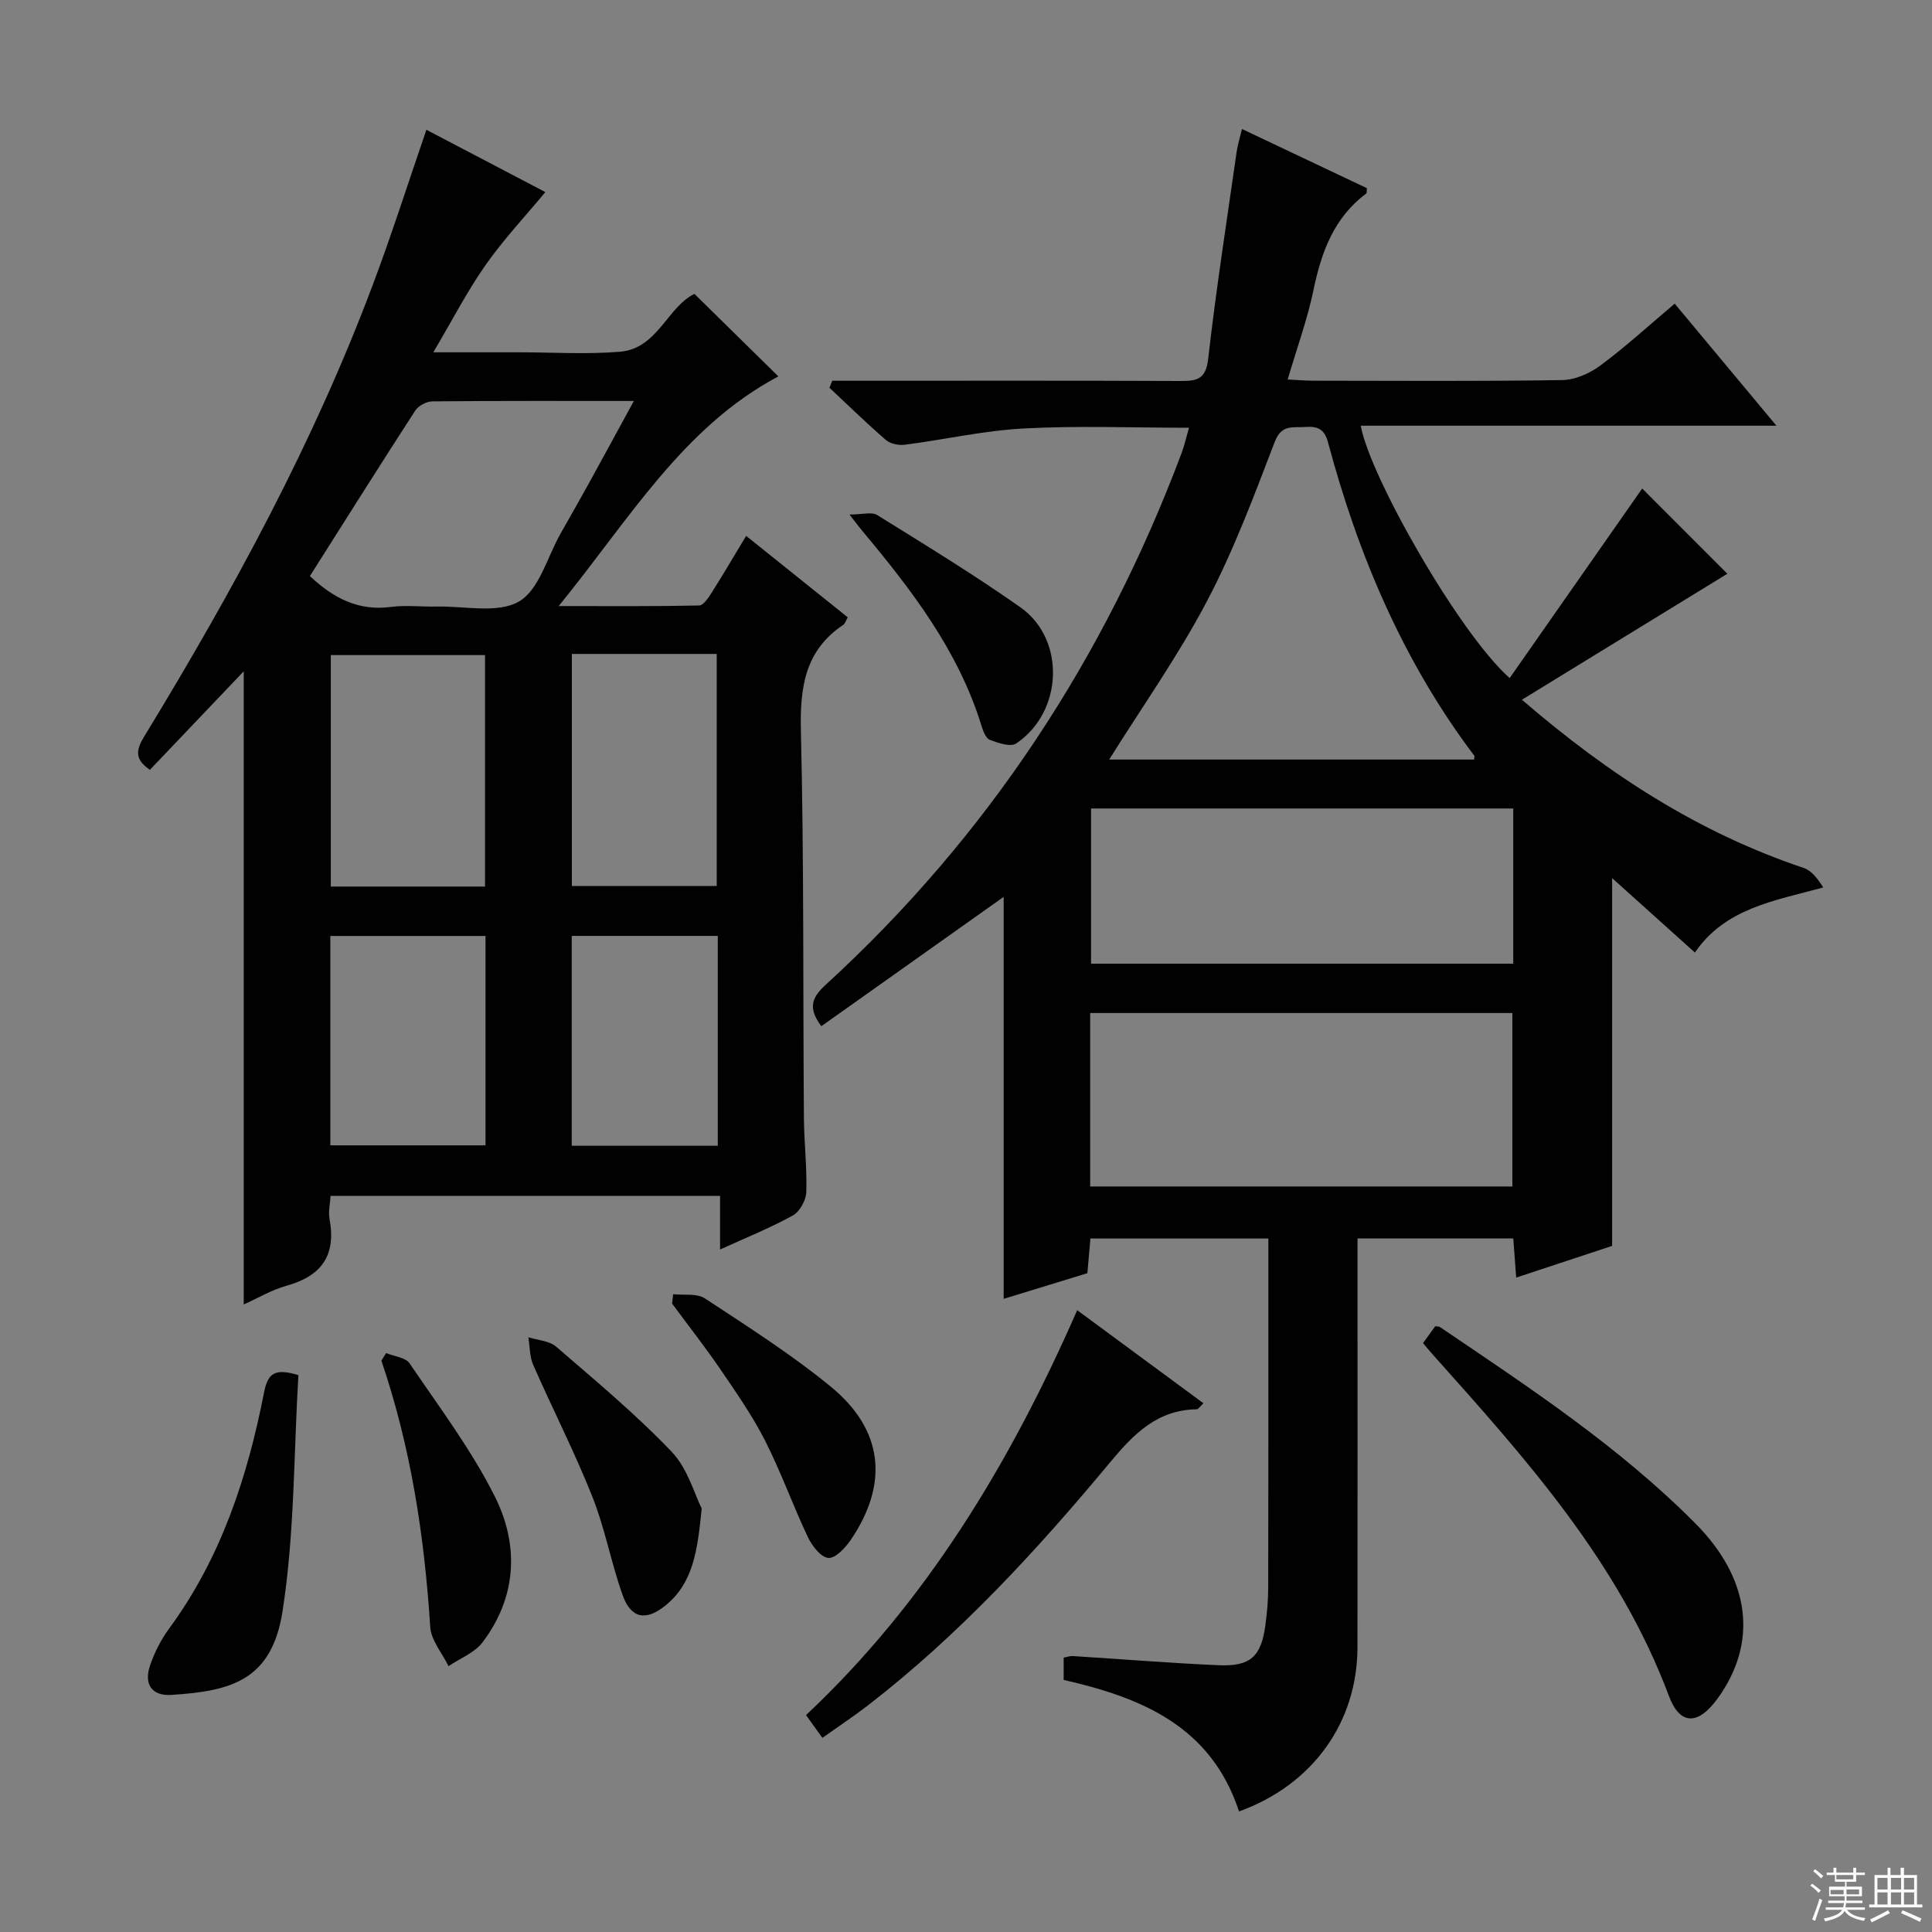 <svg enable-background="new 0 0 400 400" viewBox="0 0 400 400" xmlns="http://www.w3.org/2000/svg"><rect x="0" y="0" width="400" height="400" fill="#808080" stroke="none"/><g fill="#010102"><path d="m256.53 375.04c-5.81-17.65-20.14-23.55-36.31-27.23 0-1.49 0-2.94 0-4.62.64-.11 1.26-.35 1.86-.32 10.12.63 20.22 1.47 30.35 1.9 6.45.27 8.67-1.84 9.54-8.18.36-2.62.59-5.28.6-7.93.05-21.99.03-43.99.03-65.98 0-1.97 0-3.95 0-6.26-12.51 0-24.54 0-36.84 0-.21 2.41-.41 4.68-.63 7.18-5.9 1.81-11.72 3.59-17.33 5.31 0-28.18 0-56.18 0-83.22-12.2 8.65-24.98 17.72-37.75 26.77-2.92-3.89-1.87-6.03.93-8.6 33.51-30.68 57.72-67.62 73.66-110.07.56-1.5.91-3.08 1.53-5.23-11.75 0-23.02-.45-34.24.15-8.24.44-16.39 2.31-24.61 3.37-1.26.16-2.99-.19-3.91-.99-4.01-3.47-7.81-7.18-11.68-10.81.19-.48.38-.97.58-1.45h5.09c22.33 0 44.65-.05 66.98.05 3.4.01 5.27-.3 5.76-4.58 1.63-14.34 3.86-28.61 5.9-42.9.21-1.45.66-2.85 1.1-4.69 8.85 4.19 17.39 8.23 25.86 12.25-.06.55.02.98-.14 1.1-6.68 5-9.28 12.1-10.91 19.96-1.27 6.11-3.44 12.04-5.35 18.55 2.17.11 3.77.25 5.37.25 17.16.02 34.33.14 51.48-.13 2.68-.04 5.71-1.39 7.91-3.03 5.2-3.86 10-8.26 15.37-12.79 6.78 8.14 13.53 16.24 21.06 25.27-29.33 0-57.63 0-86.06 0 1.85 10.45 20.39 43.01 30.83 52.25 9.34-13.35 18.58-26.57 27.44-39.25 5.55 5.56 11.85 11.86 17.63 17.65-13.52 8.29-27.7 16.99-42.53 26.08 18.21 15.71 36.84 27.61 58.31 34.82 1.67.56 2.95 2.25 4.07 4.05-10.22 2.79-20.25 4.28-26.57 13.47-5.67-5.1-11.07-9.95-17.14-15.41v76.15c-6.1 2.01-12.69 4.19-19.86 6.56-.22-2.95-.4-5.36-.6-8.1-10.6 0-21 0-32.25 0v5.11c0 26.49.02 52.98-.01 79.48-.01 15.58-9.23 28.51-24.52 34.04zm-30.82-129.39h87.41c0-12.21 0-24.07 0-35.91-29.35 0-58.23 0-87.41 0zm87.59-78.26c-29.36 0-58.26 0-87.41 0v32.13h87.41c0-10.73 0-21.14 0-32.13zm-83.66-10.13h75.53c.06-.48.16-.68.09-.76-14.73-19.51-24.06-41.54-30.33-64.99-.74-2.78-2.28-3.29-4.69-3.11-2.51.19-4.89-.62-6.31 3.06-4.28 11.15-8.47 22.43-14.02 32.97-5.91 11.25-13.32 21.72-20.27 32.83z"/><path d="m88.28 26.87c8.42 4.41 16.92 8.86 24.63 12.9-4.15 5-8.64 9.78-12.37 15.09-3.79 5.39-6.82 11.31-10.83 18.08h10.71 7c7 0 14.03.46 20.98-.12 7.71-.65 9.84-9.33 15.38-11.97 5.92 5.82 11.7 11.5 17.37 17.08-19.8 10.51-30.88 29.64-45.48 47.55 10.64 0 19.86.08 29.08-.12.9-.02 1.94-1.62 2.61-2.68 2.4-3.79 4.66-7.66 7.12-11.73 7.08 5.67 14.04 11.25 21.04 16.86-.42.74-.56 1.31-.91 1.54-8.02 5.36-9.01 13.05-8.79 22.09.64 26.64.42 53.3.62 79.96.04 5.15.66 10.3.49 15.43-.05 1.68-1.36 4.03-2.78 4.82-4.62 2.56-9.55 4.53-15.07 7.05 0-3.95 0-7.32 0-11.11-27.1 0-53.65 0-80.64 0-.09 1.62-.5 3.29-.21 4.82 1.4 7.48-1.66 11.78-8.88 13.78-3.1.86-5.97 2.58-8.89 3.89 0-43.86 0-87.24 0-131.09-6.64 6.97-13.08 13.73-19.42 20.39-3.48-2.32-2.68-4.43-1.11-7.02 18.28-29.99 35.05-60.77 47.39-93.76 3.83-10.22 7.15-20.64 10.96-31.73zm-24.12 92.4c4.86 4.58 10.06 7.27 16.77 6.39 3.11-.41 6.31-.01 9.47-.08 5.78-.13 12.63 1.5 17.04-1.04 4.2-2.42 5.87-9.24 8.65-14.13 1.88-3.32 3.78-6.62 5.62-9.96 3.09-5.6 6.13-11.22 9.52-17.43-14.48 0-28.09-.05-41.7.08-1.22.01-2.91.9-3.56 1.91-7.29 11.26-14.44 22.63-21.81 34.26zm36.26 64.28c0-16.32 0-32.17 0-47.92-10.94 0-21.46 0-31.93 0v47.92zm17.98-48.16v48.04h29.99c0-16.25 0-32.1 0-48.04-10.2 0-19.97 0-29.99 0zm-50.01 58.39v43.35h32.13c0-14.69 0-28.91 0-43.35-10.85 0-21.39 0-32.13 0zm80.22 43.44c0-14.61 0-28.84 0-43.45-10.24 0-20.27 0-30.24 0v43.45z"/><path d="m223.02 271.26c9.04 6.67 17.54 12.93 26.14 19.27-.69.63-1.05 1.25-1.41 1.25-8.12.12-12.97 5.04-17.84 10.89-15.22 18.31-31.32 35.81-50.25 50.44-2.86 2.21-5.9 4.21-9.39 6.7-1.14-1.59-2.11-2.94-3.39-4.72 24.82-23.31 42.25-52.11 56.14-83.83z"/><path d="m294.63 278.07c1.02-1.41 1.79-2.47 2.53-3.5.43.08.78.05 1.01.21 18.43 12.48 37.05 24.73 52.84 40.63 11.44 11.52 13.01 24.67 4.58 36.28-4 5.51-7.78 5.57-10.07-.58-10.39-27.79-29.75-49.27-49.04-70.84-.54-.61-1.05-1.25-1.85-2.2z"/><path d="m61.78 284.7c-.97 16.2-.77 32.75-3.28 48.88-2.23 14.33-10.66 16.56-23.02 17.33-4.11.26-5.76-2.26-4.37-6.23.92-2.63 2.23-5.23 3.88-7.47 10.79-14.66 16.27-31.47 19.7-49.02.82-4.15 2.47-4.85 7.09-3.49z"/><path d="m145.28 312.32c-.88 8.83-1.77 15.41-7.48 20.06-4.01 3.27-7.15 2.77-8.88-2.1-2.39-6.7-3.66-13.82-6.28-20.41-3.68-9.25-8.23-18.14-12.24-27.27-.76-1.73-.69-3.82-1.01-5.74 1.94.62 4.33.73 5.75 1.95 8.16 7.05 16.49 13.98 23.92 21.76 3.34 3.49 4.74 8.84 6.22 11.75z"/><path d="m139.37 267.95c2.22.25 4.91-.23 6.57.87 8.86 5.83 17.86 11.55 26.05 18.26 10.92 8.94 12.06 20.07 4.16 31.73-1.12 1.65-3.21 3.88-4.66 3.74-1.56-.14-3.38-2.52-4.24-4.33-3.11-6.58-5.56-13.47-8.85-19.95-2.62-5.15-5.97-9.96-9.24-14.75-3.18-4.65-6.66-9.09-10.01-13.63.07-.65.14-1.3.22-1.94z"/><path d="m79.95 280.14c1.65.69 4.01.9 4.85 2.13 6.14 9.06 12.82 17.9 17.68 27.63 5.01 10.02 4.54 20.75-2.59 30.14-1.65 2.17-4.65 3.31-7.03 4.92-1.32-2.71-3.61-5.35-3.79-8.13-1.19-18.79-4.02-37.23-10.11-55.13.32-.52.66-1.04.99-1.56z"/><path d="m175.88 106.53c2.7 0 4.61-.6 5.71.09 10 6.22 20.07 12.35 29.69 19.13 9.4 6.63 8.81 21.67-.89 28.18-1.17.78-3.75-.1-5.47-.76-.83-.32-1.39-1.85-1.72-2.93-4.82-15.61-14.53-28.2-24.79-40.47-.53-.63-1.01-1.29-2.53-3.24z"/></g><path d="m374.8 390.4.4-.4c.7.5 1.3 1 1.8 1.4l-.5.5c-.5-.6-1.1-1.1-1.7-1.5zm1 7.3-.6-.3c.5-1.4 1.1-2.8 1.5-4.3.2.1.4.2.6.3-.5 1.3-1 2.8-1.5 4.3zm-.4-10.3.4-.4c.4.3 1 .8 1.7 1.4l-.5.5c-.4-.5-1-1-1.6-1.5zm2.5.3h1.7v-1h.6v1h3.5v-1h.6v1h1.8v.5h-1.8v1.4h-2v1h3.2v2h-3.2v.9h3.3v.5h-3.4c0 .3-.1.6-.1.9h4v.5h-3.7c.7.9 1.9 1.5 3.8 1.7-.1.2-.2.4-.3.6-2.1-.4-3.5-1.1-4-2.1-.4 1-1.8 1.7-4 2.2-.1-.2-.2-.4-.3-.6 2.1-.4 3.4-1 3.8-1.8h-3.4v-.5h3.6c.1-.3.1-.6.2-.9h-3.3v-.5h3.4c0-.3 0-.6 0-.9h-3.2v-2h3.3v-1h-2.1v-1.4h-1.7v-.5zm1.1 3.5v1h2.7c0-.3 0-.4 0-.4 0-.1 0-.2 0-.2 0-.1 0-.2 0-.3h-2.7zm1.2-3v.9h3.5v-.9zm4.7 3h-2.6v.6.4h2.6z" fill="#fbfcfa"/><path d="m393.6 386.7h.6v1.5h2.7v6.1h1.1v.6h-11v-.6h1.1v-6.1h2.7v-1.5h.6v1.5h2.1v-1.5zm-2.7 8.8.4.6c-1.2.6-2.5 1.3-3.8 1.9-.1-.2-.2-.4-.3-.6 1.2-.6 2.5-1.2 3.7-1.9zm-2.2-6.7v2.4h2.1v-2.4zm0 3v2.5h2.1v-2.5zm2.8-3v2.4h2.1v-2.4zm0 3v2.5h2.1v-2.5zm6 6.1c-1.4-.7-2.7-1.3-3.9-1.8l.3-.6c1.5.6 2.7 1.2 3.9 1.7zm-1.2-9.1h-2.1v2.4h2.1zm-2.1 3v2.5h2.1v-2.5z" fill="#fbfcfa"/></svg>
